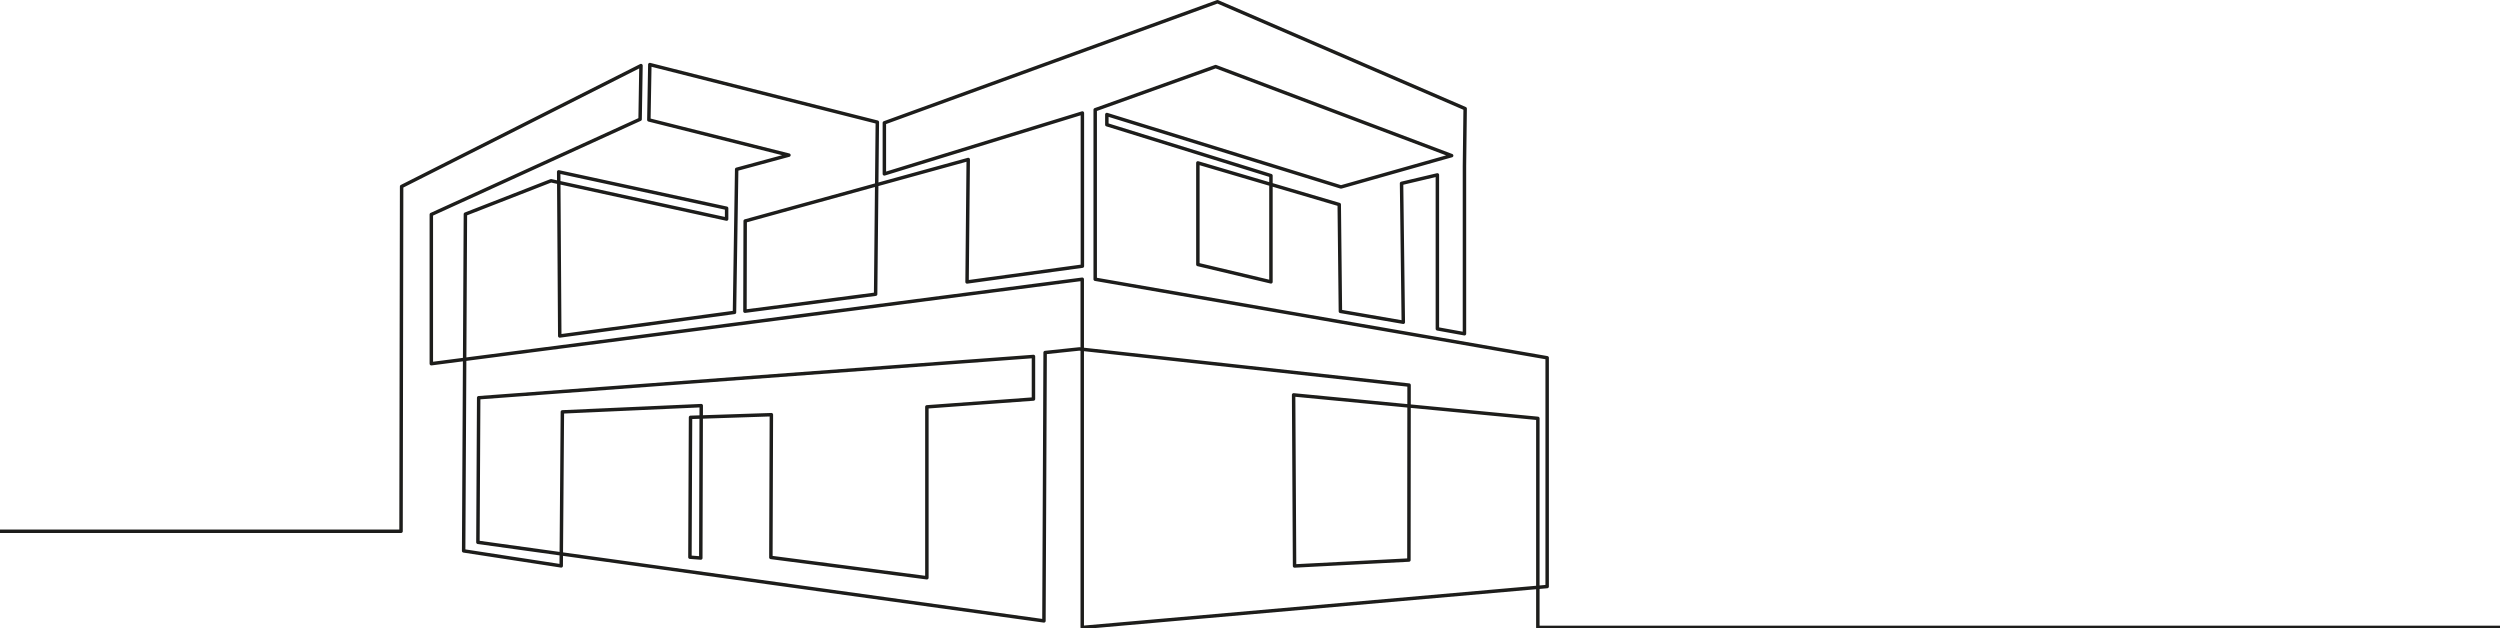 <svg width="1440" height="362" viewBox="0 0 1440 362" fill="none" xmlns="http://www.w3.org/2000/svg">
<path d="M1598.13 361.401H885.798V240.985L745.125 227.456L745.668 326L811.534 322.583L811.626 221.819L621.693 200.991L601.994 203.066L601.311 357.631L275.281 312.37L275.719 229.093L595.273 205.327V229.831L533.881 234.355V332.782L444.026 321.078L444.31 238.86L397.743 240.402L397.397 320.942L403.657 321.429L403.909 233.647L323.927 237.249L323.256 325.953L267.062 317.308L268.069 123.345L317.386 104.12L418.532 126.191V119.953L321.804 98.992L322.419 193.515L423.061 179.932L424.322 97.517L454.427 89.356L373.745 69.061L374.301 37.191L505.338 70.359L504.358 169.449L429.089 179.249L429.227 127.29L557.7 91.87L557.03 162.403L623.453 153.303V65.086L509.391 100.162V70.759L701.285 1L843.926 62.573L843.526 95.624V192.239L827.928 189.412V100.744L807.295 105.624L808.302 185.617L772.07 179.355L771.4 117.817L689.977 93.828V152.349L732.065 162.352V101.157L637.545 71.836V65.968L772.407 107.686L836.147 89.628L700.227 38.358L630.834 63.217V160.842L891.165 206.081V337.839L623.37 361.401V160.842L248.443 209.49V123.536L368.699 68.694L369.203 37.781L231.334 107.414L231 305.999H-1" stroke="#1D1D1B" stroke-width="2" stroke-miterlimit="10" stroke-linecap="round" stroke-linejoin="round"/>
</svg>
